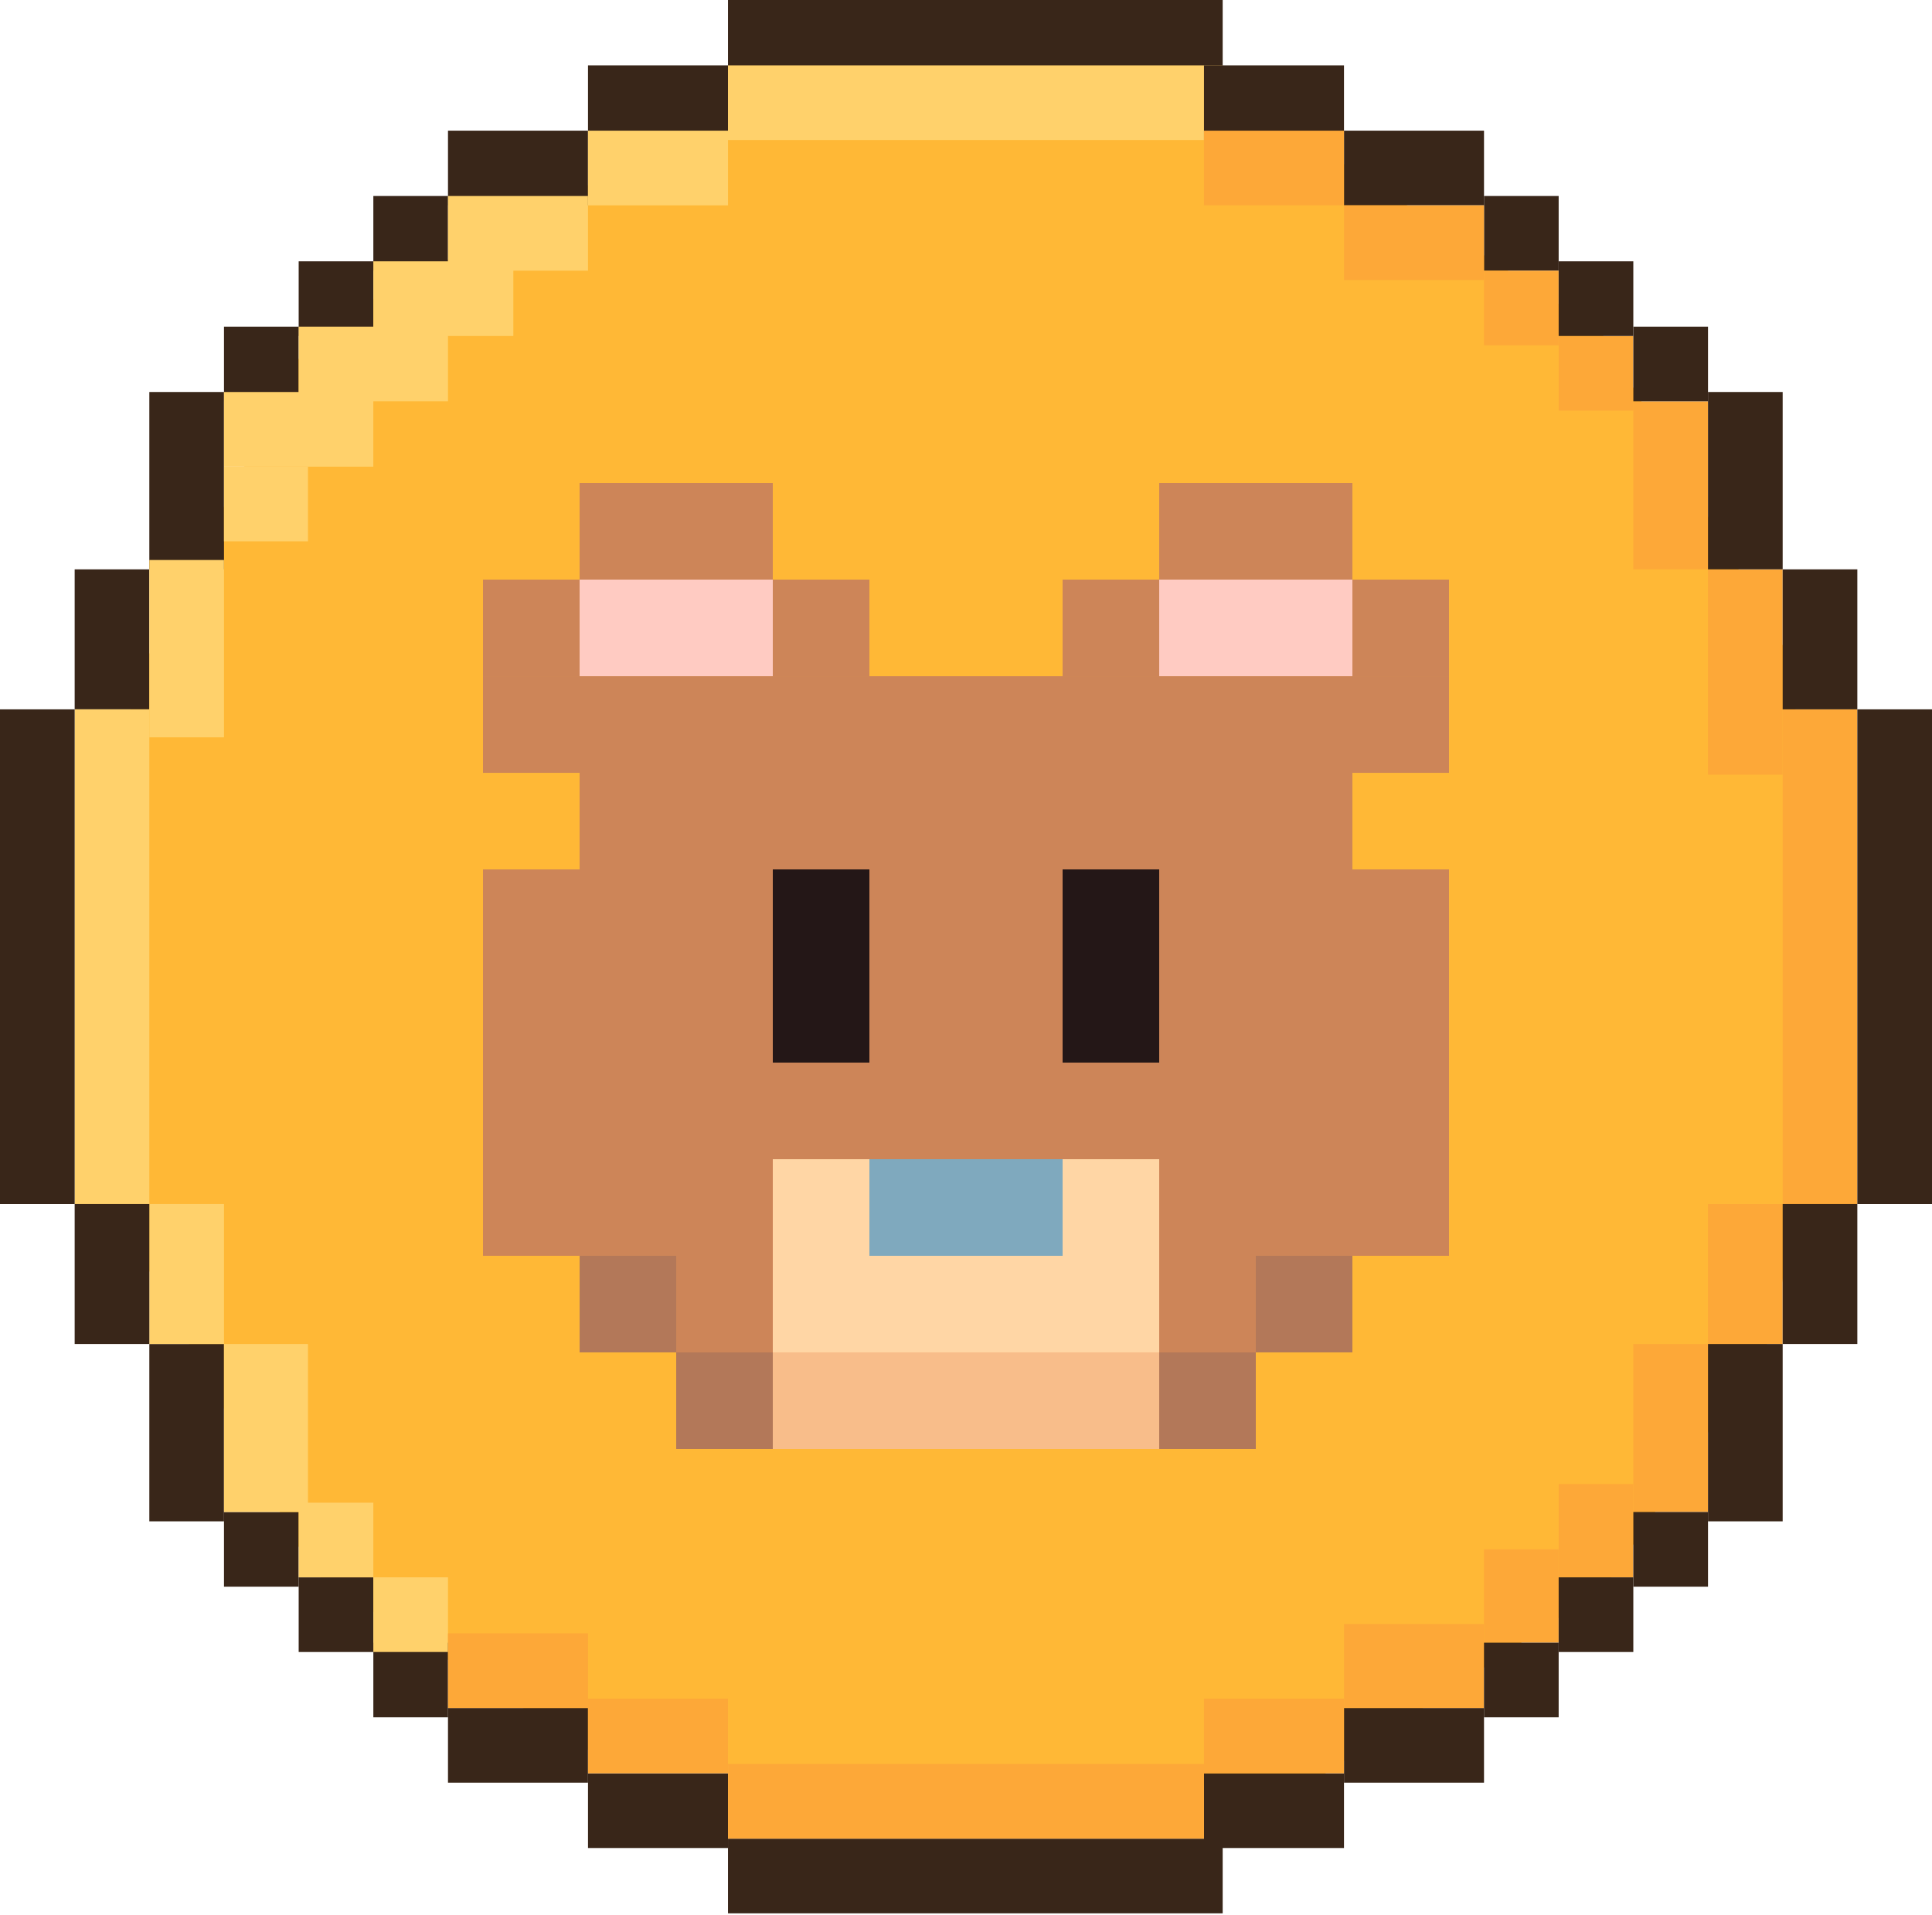 <svg width="116" height="115" viewBox="0 0 116 115" fill="none" xmlns="http://www.w3.org/2000/svg">
<path d="M18.772 19.893L41.468 7.845H58.279H77.613L96.106 19.893L107.313 39.226L110.115 58.56L106.473 80.135L96.386 95.265L78.734 107.033L58.279 107.594L35.304 105.072L18.772 94.424L7.845 74.251V41.468L18.772 19.893Z" fill="#FFB836"/>
<rect x="43.71" width="29.701" height="4.483" fill="#392619"/>
<rect width="29.701" height="4.483" transform="matrix(1 0 0 -1 43.71 114.879)" fill="#392619"/>
<rect x="35.305" y="3.923" width="8.406" height="4.483" fill="#392619"/>
<rect width="8.406" height="4.483" transform="matrix(1 0 0 -1 35.305 110.957)" fill="#392619"/>
<rect x="26.898" y="7.845" width="8.406" height="4.483" fill="#392619"/>
<rect width="8.406" height="4.483" transform="matrix(1 0 0 -1 26.898 107.034)" fill="#392619"/>
<rect x="22.416" y="11.768" width="4.483" height="4.483" fill="#392619"/>
<rect width="4.483" height="4.483" transform="matrix(1 0 0 -1 22.416 103.11)" fill="#392619"/>
<rect x="17.933" y="15.69" width="4.483" height="4.483" fill="#392619"/>
<rect width="4.483" height="4.483" transform="matrix(1 0 0 -1 17.933 99.189)" fill="#392619"/>
<rect x="13.449" y="19.614" width="4.483" height="4.483" fill="#392619"/>
<rect width="4.483" height="4.483" transform="matrix(1 0 0 -1 13.449 95.266)" fill="#392619"/>
<rect x="8.966" y="23.536" width="4.483" height="10.647" fill="#392619"/>
<rect width="4.483" height="10.647" transform="matrix(1 0 0 -1 8.966 91.343)" fill="#392619"/>
<rect x="4.483" y="34.184" width="4.483" height="8.406" fill="#392619"/>
<rect x="43.709" y="3.923" width="29.701" height="4.483" fill="#FFD16B"/>
<rect x="35.304" y="7.846" width="8.406" height="4.483" fill="#FFD16B"/>
<rect x="26.898" y="11.768" width="8.406" height="4.483" fill="#FFD16B"/>
<rect x="22.415" y="15.69" width="8.406" height="4.483" fill="#FFD16B"/>
<rect x="17.932" y="19.613" width="8.966" height="4.483" fill="#FFD16B"/>
<rect x="17.932" y="90.223" width="4.483" height="4.483" fill="#FFD16B"/>
<rect x="22.415" y="94.705" width="4.483" height="4.483" fill="#FFD16B"/>
<rect x="13.448" y="23.537" width="8.966" height="4.483" fill="#FFD16B"/>
<rect x="13.448" y="28.02" width="5.043" height="4.483" fill="#FFD16B"/>
<rect x="13.448" y="80.696" width="5.043" height="10.087" fill="#FFD16B"/>
<rect x="8.966" y="33.623" width="4.483" height="10.647" fill="#FFD16B"/>
<rect x="8.966" y="72.29" width="4.483" height="8.406" fill="#FFD16B"/>
<rect x="4.482" y="42.59" width="4.483" height="29.701" fill="#FFD16B"/>
<rect width="4.483" height="8.406" transform="matrix(1 0 0 -1 4.483 80.695)" fill="#392619"/>
<rect y="42.59" width="4.483" height="29.701" fill="#392619"/>
<rect width="8.406" height="4.483" transform="matrix(-1 0 0 1 80.695 3.923)" fill="#392619"/>
<rect x="80.695" y="110.957" width="8.406" height="4.483" transform="rotate(-180 80.695 110.957)" fill="#392619"/>
<rect width="8.406" height="4.483" transform="matrix(-1 0 0 1 89.102 7.845)" fill="#392619"/>
<rect x="89.102" y="107.034" width="8.406" height="4.483" transform="rotate(-180 89.102 107.034)" fill="#392619"/>
<rect width="4.483" height="4.483" transform="matrix(-1 0 0 1 93.584 11.768)" fill="#392619"/>
<rect width="8.406" height="4.483" transform="matrix(-1 0 0 1 80.695 7.846)" fill="#FDA838"/>
<rect width="8.406" height="4.483" transform="matrix(-1 0 0 1 89.102 12.329)" fill="#FDA838"/>
<rect width="4.483" height="4.483" transform="matrix(-1 0 0 1 93.584 16.252)" fill="#FDA838"/>
<rect width="4.483" height="4.483" transform="matrix(-1 0 0 1 98.067 20.174)" fill="#FDA838"/>
<rect width="4.483" height="10.087" transform="matrix(-1 0 0 1 102.551 24.097)" fill="#FDA838"/>
<rect width="4.483" height="12.329" transform="matrix(-1 0 0 1 107.033 34.185)" fill="#FDA838"/>
<rect width="4.483" height="29.701" transform="matrix(-1 0 0 1 111.517 42.59)" fill="#FDA838"/>
<rect width="4.483" height="8.406" transform="matrix(-1 0 0 1 107.033 72.29)" fill="#FDA838"/>
<rect width="4.483" height="10.087" transform="matrix(-1 0 0 1 102.551 80.696)" fill="#FDA838"/>
<rect width="4.483" height="5.604" transform="matrix(-1 0 0 1 98.067 89.102)" fill="#FDA838"/>
<rect width="4.483" height="5.604" transform="matrix(-1 0 0 1 93.584 93.024)" fill="#FDA838"/>
<rect width="8.406" height="5.043" transform="matrix(-1 0 0 1 89.102 97.507)" fill="#FDA838"/>
<rect width="8.406" height="4.483" transform="matrix(-1 0 0 1 80.695 101.99)" fill="#FDA838"/>
<rect width="28.58" height="4.483" transform="matrix(-1 0 0 1 72.29 105.913)" fill="#FDA838"/>
<rect width="8.406" height="4.483" transform="matrix(-1 0 0 1 43.71 101.99)" fill="#FDA838"/>
<rect width="8.406" height="4.483" transform="matrix(-1 0 0 1 35.305 98.068)" fill="#FDA838"/>
<rect x="93.584" y="103.11" width="4.483" height="4.483" transform="rotate(-180 93.584 103.11)" fill="#392619"/>
<rect width="4.483" height="4.483" transform="matrix(-1 0 0 1 98.067 15.69)" fill="#392619"/>
<rect x="98.067" y="99.189" width="4.483" height="4.483" transform="rotate(-180 98.067 99.189)" fill="#392619"/>
<rect width="4.483" height="4.483" transform="matrix(-1 0 0 1 102.551 19.614)" fill="#392619"/>
<rect x="102.551" y="95.266" width="4.483" height="4.483" transform="rotate(-180 102.551 95.266)" fill="#392619"/>
<rect width="4.483" height="10.647" transform="matrix(-1 0 0 1 107.034 23.536)" fill="#392619"/>
<rect x="107.034" y="91.343" width="4.483" height="10.647" transform="rotate(-180 107.034 91.343)" fill="#392619"/>
<rect width="4.483" height="8.406" transform="matrix(-1 0 0 1 111.517 34.184)" fill="#392619"/>
<rect x="111.517" y="80.695" width="4.483" height="8.406" transform="rotate(-180 111.517 80.695)" fill="#392619"/>
<rect width="4.483" height="29.701" transform="matrix(-1 0 0 1 116 42.59)" fill="#392619"/>
<g clip-path="url(#clip0_665_50)">
<rect x="58" y="81.2" width="5.8" height="5.8" fill="#F8BD8A"/>
<rect width="5.8" height="5.8" transform="matrix(-1 0 0 1 58 81.2)" fill="#F8BD8A"/>
<rect x="58" y="75.399" width="5.8" height="5.8" fill="#FFD6A5"/>
<rect width="5.8" height="5.8" transform="matrix(-1 0 0 1 58 75.399)" fill="#FFD6A5"/>
<rect x="58" y="69.6" width="5.8" height="5.8" fill="#7FA9BE"/>
<rect width="5.8" height="5.8" transform="matrix(-1 0 0 1 58 69.6)" fill="#7FA9BE"/>
<rect x="58" y="63.8" width="5.8" height="5.8" fill="#CD8558"/>
<rect width="5.8" height="5.8" transform="matrix(-1 0 0 1 58 63.8)" fill="#CD8558"/>
<rect x="58" y="58" width="5.8" height="5.8" fill="#CD8558"/>
<rect width="5.8" height="5.8" transform="matrix(-1 0 0 1 58 58)" fill="#CD8558"/>
<rect x="58" y="52.2" width="5.8" height="5.8" fill="#CD8558"/>
<rect width="5.8" height="5.8" transform="matrix(-1 0 0 1 58 52.2)" fill="#CD8558"/>
<rect x="58" y="46.399" width="5.8" height="5.8" fill="#CD8558"/>
<rect width="5.8" height="5.8" transform="matrix(-1 0 0 1 58 46.399)" fill="#CD8558"/>
<rect x="58" y="40.601" width="5.8" height="5.8" fill="#CD8558"/>
<rect width="5.8" height="5.8" transform="matrix(-1 0 0 1 58 40.601)" fill="#CD8558"/>
<rect x="63.8" y="81.2" width="5.8" height="5.8" fill="#F8BD8A"/>
<rect width="5.8" height="5.8" transform="matrix(-1 0 0 1 52.2 81.2)" fill="#F8BD8A"/>
<rect x="63.8" y="75.399" width="5.8" height="5.8" fill="#FFD6A5"/>
<rect width="5.8" height="5.8" transform="matrix(-1 0 0 1 52.2 75.399)" fill="#FFD6A5"/>
<rect x="63.8" y="69.6" width="5.8" height="5.8" fill="#FFD6A5"/>
<rect width="5.8" height="5.8" transform="matrix(-1 0 0 1 52.2 69.6)" fill="#FFD6A5"/>
<rect x="63.8" y="63.8" width="5.8" height="5.8" fill="#CD8558"/>
<rect width="5.8" height="5.8" transform="matrix(-1 0 0 1 52.2 63.8)" fill="#CD8558"/>
<rect x="63.8" y="58" width="5.8" height="5.8" fill="#241717"/>
<rect width="5.8" height="5.8" transform="matrix(-1 0 0 1 52.2 58)" fill="#241717"/>
<rect x="63.8" y="52.2" width="5.8" height="5.8" fill="#241717"/>
<rect width="5.8" height="5.8" transform="matrix(-1 0 0 1 52.2 52.2)" fill="#241717"/>
<rect x="63.8" y="46.399" width="5.8" height="5.8" fill="#CD8558"/>
<rect width="5.8" height="5.8" transform="matrix(-1 0 0 1 52.2 46.399)" fill="#CD8558"/>
<rect x="63.8" y="40.601" width="5.8" height="5.8" fill="#CD8558"/>
<rect width="5.8" height="5.8" transform="matrix(-1 0 0 1 52.2 40.601)" fill="#CD8558"/>
<rect x="63.8" y="34.8" width="5.8" height="5.8" fill="#CD8558"/>
<rect width="5.8" height="5.8" transform="matrix(-1 0 0 1 52.2 34.8)" fill="#CD8558"/>
<rect x="69.6" y="81.2" width="5.8" height="5.8" fill="#B37859"/>
<rect width="5.8" height="5.8" transform="matrix(-1 0 0 1 46.4 81.2)" fill="#B37859"/>
<rect x="69.6" y="75.399" width="5.8" height="5.8" fill="#CD8558"/>
<rect width="5.8" height="5.8" transform="matrix(-1 0 0 1 46.4 75.399)" fill="#CD8558"/>
<rect x="75.4" y="75.399" width="5.8" height="5.8" fill="#B37859"/>
<rect width="5.8" height="5.8" transform="matrix(-1 0 0 1 40.601 75.399)" fill="#B37859"/>
<rect x="69.6" y="69.6" width="5.8" height="5.8" fill="#CD8558"/>
<rect width="5.8" height="5.8" transform="matrix(-1 0 0 1 46.4 69.6)" fill="#CD8558"/>
<rect x="75.4" y="69.6" width="5.8" height="5.8" fill="#CD8558"/>
<rect width="5.8" height="5.8" transform="matrix(-1 0 0 1 40.601 69.6)" fill="#CD8558"/>
<rect x="81.2" y="69.6" width="5.8" height="5.8" fill="#CD8558"/>
<rect width="5.8" height="5.8" transform="matrix(-1 0 0 1 34.8 69.6)" fill="#CD8558"/>
<rect x="69.6" y="63.8" width="5.8" height="5.8" fill="#CD8558"/>
<rect width="5.8" height="5.8" transform="matrix(-1 0 0 1 46.4 63.8)" fill="#CD8558"/>
<rect x="75.4" y="63.8" width="5.8" height="5.8" fill="#CD8558"/>
<rect width="5.8" height="5.8" transform="matrix(-1 0 0 1 40.601 63.8)" fill="#CD8558"/>
<rect x="81.2" y="63.8" width="5.8" height="5.8" fill="#CD8558"/>
<rect width="5.8" height="5.8" transform="matrix(-1 0 0 1 34.8 63.8)" fill="#CD8558"/>
<rect x="69.6" y="58" width="5.8" height="5.8" fill="#CD8558"/>
<rect width="5.8" height="5.8" transform="matrix(-1 0 0 1 46.4 58)" fill="#CD8558"/>
<rect x="75.4" y="58" width="5.8" height="5.8" fill="#CD8558"/>
<rect width="5.8" height="5.8" transform="matrix(-1 0 0 1 40.601 58)" fill="#CD8558"/>
<rect x="81.2" y="58" width="5.8" height="5.8" fill="#CD8558"/>
<rect width="5.8" height="5.8" transform="matrix(-1 0 0 1 34.8 58)" fill="#CD8558"/>
<rect x="69.6" y="52.2" width="5.8" height="5.8" fill="#CD8558"/>
<rect width="5.8" height="5.8" transform="matrix(-1 0 0 1 46.4 52.2)" fill="#CD8558"/>
<rect x="75.4" y="52.2" width="5.8" height="5.8" fill="#CD8558"/>
<rect width="5.8" height="5.8" transform="matrix(-1 0 0 1 40.601 52.2)" fill="#CD8558"/>
<rect x="81.2" y="52.2" width="5.8" height="5.8" fill="#CD8558"/>
<rect width="5.8" height="5.8" transform="matrix(-1 0 0 1 34.8 52.2)" fill="#CD8558"/>
<rect x="69.6" y="46.399" width="5.8" height="5.8" fill="#CD8558"/>
<rect width="5.8" height="5.8" transform="matrix(-1 0 0 1 46.4 46.399)" fill="#CD8558"/>
<rect x="75.4" y="46.399" width="5.8" height="5.8" fill="#CD8558"/>
<rect width="5.8" height="5.8" transform="matrix(-1 0 0 1 40.601 46.399)" fill="#CD8558"/>
<rect x="69.6" y="40.601" width="5.8" height="5.8" fill="#CD8558"/>
<rect width="5.8" height="5.8" transform="matrix(-1 0 0 1 46.4 40.601)" fill="#CD8558"/>
<rect x="69.6" y="34.8" width="5.8" height="5.8" fill="#FFCBC2"/>
<rect width="5.8" height="5.8" transform="matrix(-1 0 0 1 46.4 34.8)" fill="#FFCBC2"/>
<rect x="69.6" y="29" width="5.8" height="5.8" fill="#CD8558"/>
<rect width="5.8" height="5.8" transform="matrix(-1 0 0 1 46.4 29)" fill="#CD8558"/>
<rect x="75.4" y="40.601" width="5.8" height="5.8" fill="#CD8558"/>
<rect width="5.8" height="5.8" transform="matrix(-1 0 0 1 40.601 40.601)" fill="#CD8558"/>
<rect x="75.4" y="34.8" width="5.8" height="5.8" fill="#FFCBC2"/>
<rect width="5.8" height="5.8" transform="matrix(-1 0 0 1 40.601 34.8)" fill="#FFCBC2"/>
<rect x="75.4" y="29" width="5.8" height="5.8" fill="#CD8558"/>
<rect width="5.8" height="5.8" transform="matrix(-1 0 0 1 40.601 29)" fill="#CD8558"/>
<rect x="81.2" y="40.601" width="5.8" height="5.8" fill="#CD8558"/>
<rect width="5.8" height="5.8" transform="matrix(-1 0 0 1 34.8 40.601)" fill="#CD8558"/>
<rect x="81.2" y="34.8" width="5.8" height="5.8" fill="#CD8558"/>
<rect width="5.8" height="5.8" transform="matrix(-1 0 0 1 34.8 34.8)" fill="#CD8558"/>
</g>
<defs>
<clipPath id="clip0_665_50">
<rect width="58" height="58" fill="white" transform="translate(29 29)"/>
</clipPath>
</defs>
</svg>
